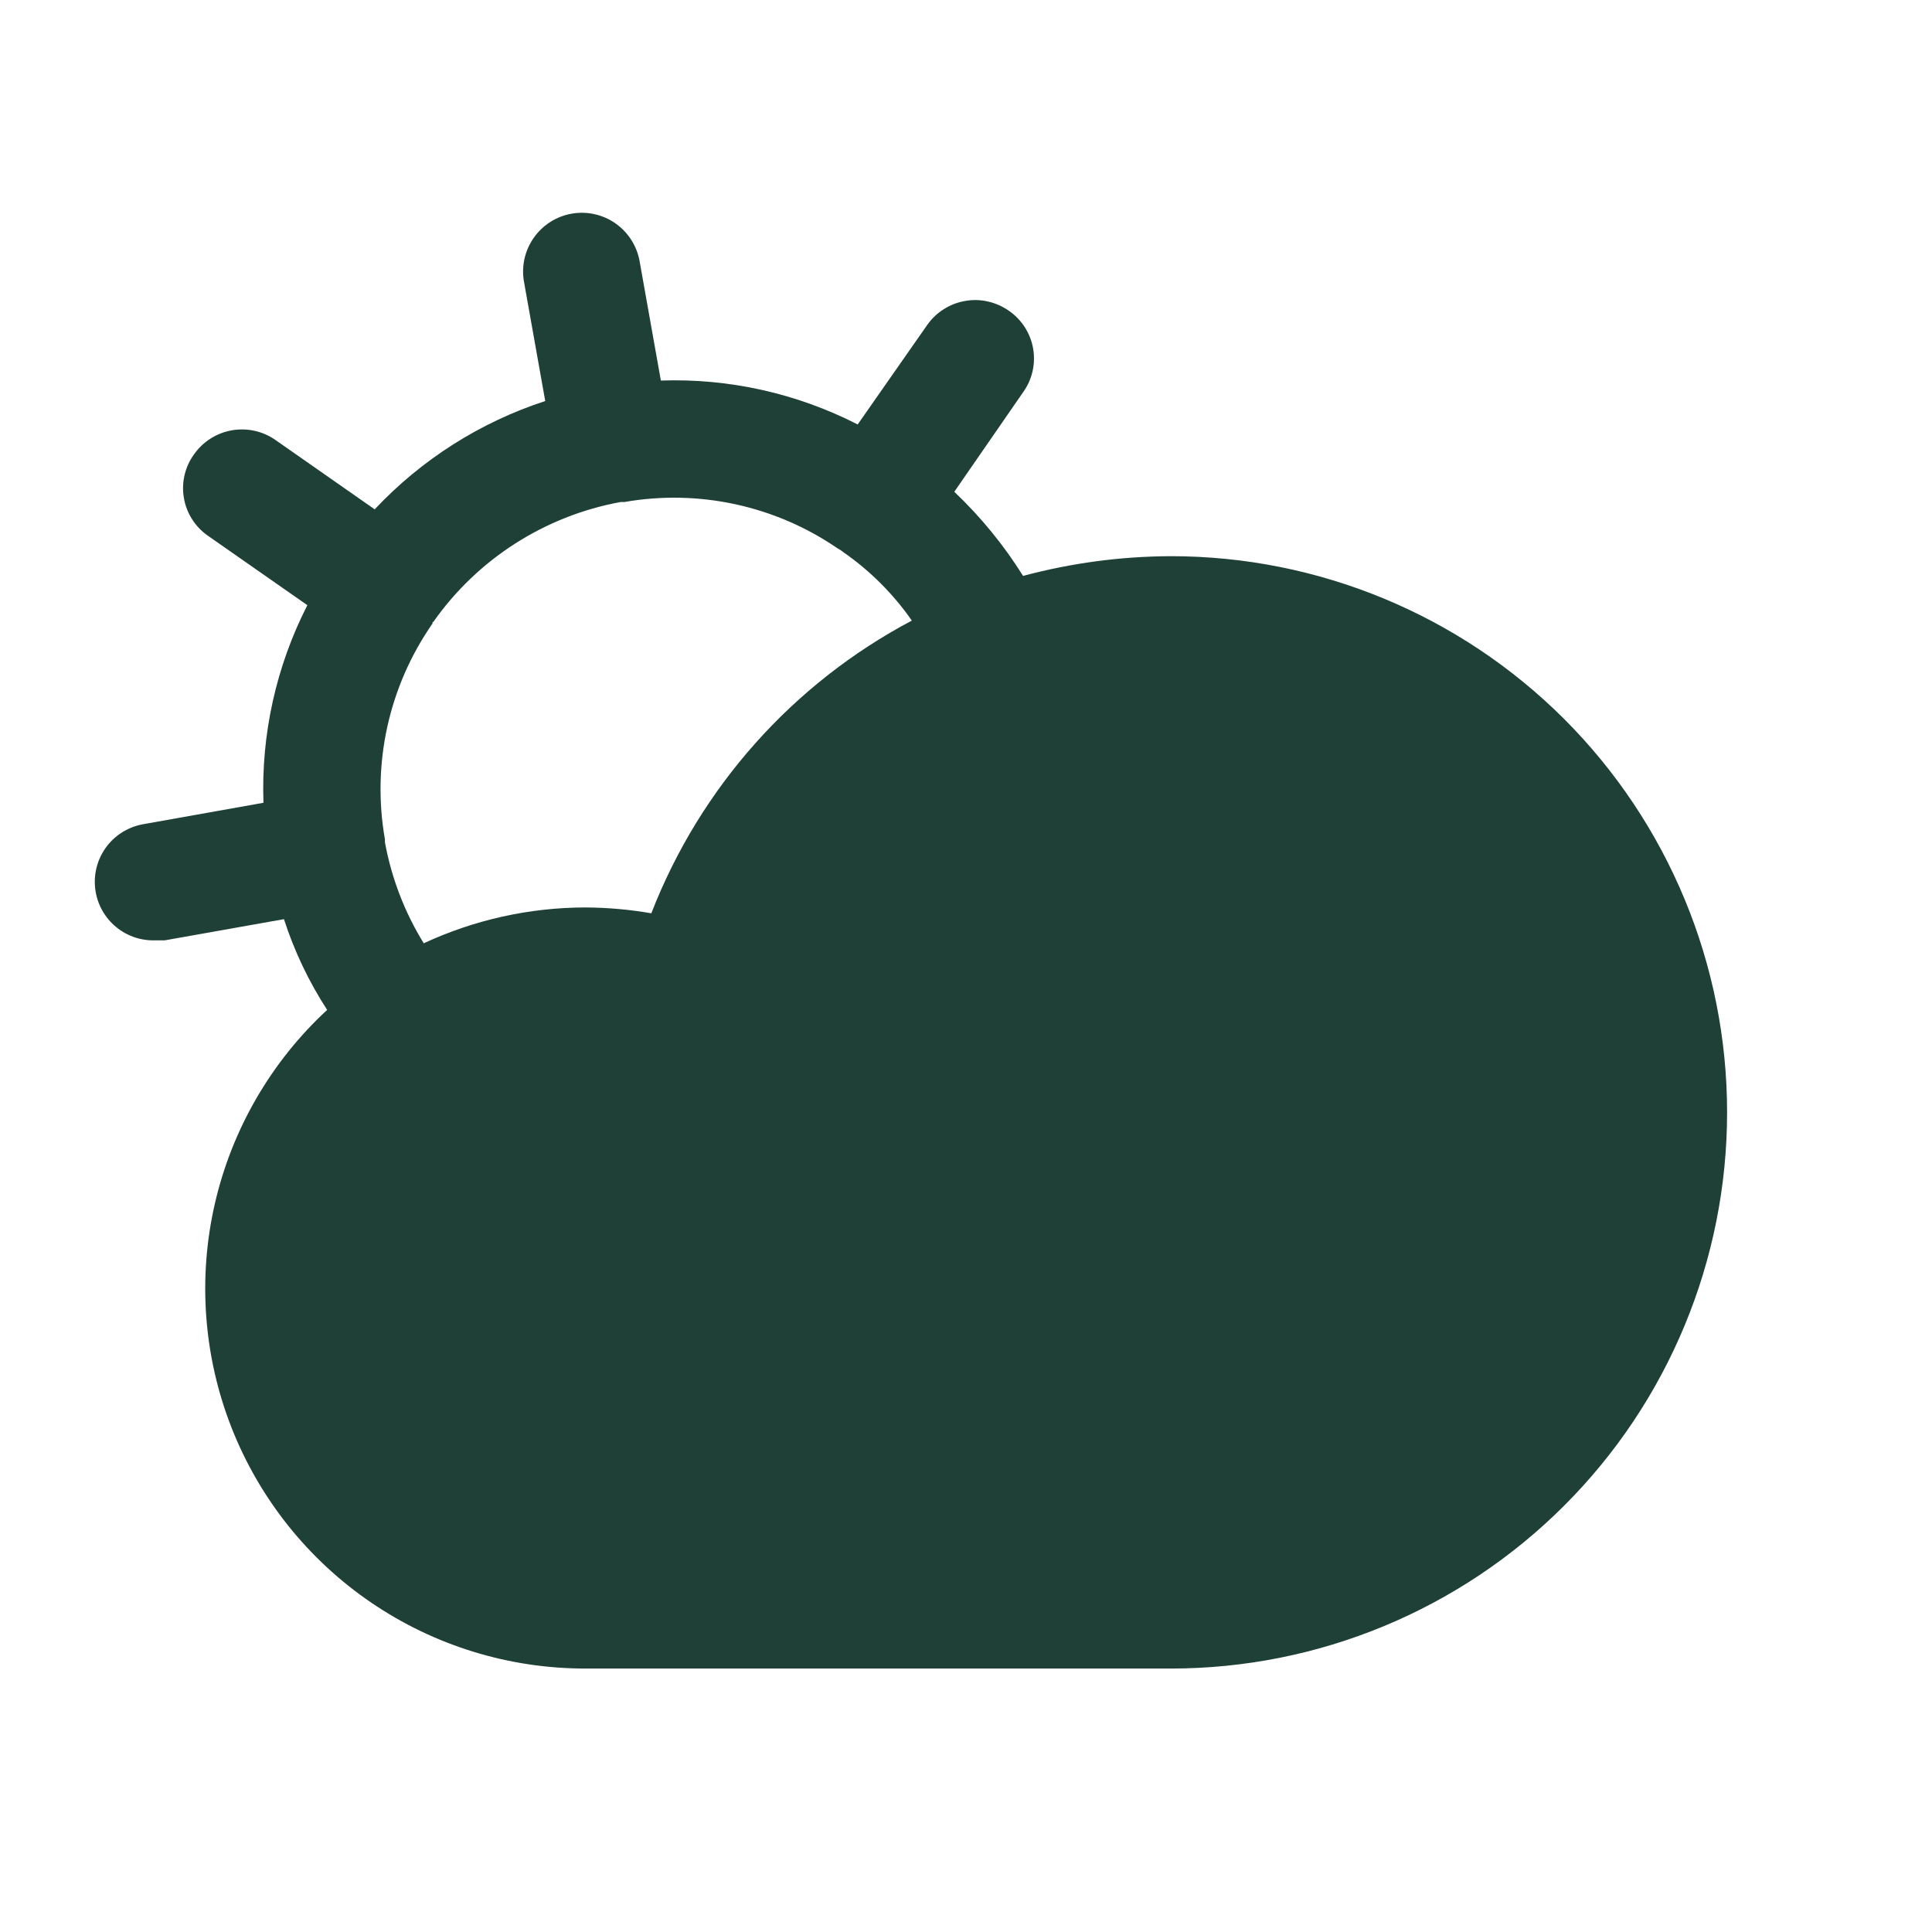 <svg width="33" height="33" viewBox="0 0 33 33" fill="none" xmlns="http://www.w3.org/2000/svg">
<g id="CloudSun">
<path id="Vector" d="M20 9.5C19.147 9.503 18.299 9.616 17.475 9.837C17.146 9.311 16.751 8.828 16.3 8.4L17.475 6.7C17.552 6.594 17.606 6.473 17.636 6.345C17.665 6.218 17.669 6.086 17.647 5.956C17.625 5.827 17.577 5.704 17.507 5.593C17.437 5.483 17.345 5.387 17.238 5.312C17.13 5.236 17.009 5.181 16.88 5.151C16.752 5.121 16.618 5.117 16.488 5.14C16.358 5.162 16.233 5.209 16.122 5.28C16.01 5.35 15.914 5.442 15.838 5.55L14.65 7.25C13.611 6.719 12.454 6.46 11.288 6.5L10.925 4.462C10.879 4.201 10.73 3.968 10.512 3.815C10.294 3.663 10.024 3.603 9.763 3.65C9.501 3.696 9.268 3.845 9.116 4.063C8.963 4.281 8.904 4.551 8.95 4.812L9.313 6.85C8.202 7.212 7.2 7.849 6.4 8.7L4.7 7.512C4.483 7.362 4.215 7.304 3.955 7.351C3.695 7.398 3.464 7.546 3.313 7.762C3.236 7.869 3.181 7.989 3.152 8.117C3.122 8.245 3.119 8.377 3.141 8.506C3.163 8.635 3.21 8.758 3.281 8.869C3.351 8.98 3.443 9.075 3.55 9.15L5.25 10.337C4.717 11.38 4.459 12.542 4.5 13.712L2.463 14.075C2.212 14.115 1.987 14.248 1.831 14.447C1.675 14.647 1.601 14.898 1.623 15.15C1.645 15.402 1.762 15.637 1.951 15.806C2.139 15.976 2.384 16.067 2.638 16.062H2.813L4.85 15.7C5.027 16.247 5.275 16.768 5.588 17.25C4.629 18.136 3.961 19.291 3.669 20.563C3.378 21.835 3.477 23.166 3.953 24.381C4.43 25.596 5.262 26.64 6.341 27.374C7.42 28.109 8.695 28.501 10 28.5H20C22.52 28.5 24.936 27.499 26.718 25.717C28.499 23.936 29.5 21.52 29.5 19C29.5 16.48 28.499 14.064 26.718 12.282C24.936 10.501 22.52 9.5 20 9.5ZM6.575 14.387V14.337C6.348 13.049 6.64 11.723 7.388 10.65V10.625H7.4C8.156 9.548 9.306 8.812 10.6 8.575H10.663C11.931 8.353 13.237 8.635 14.3 9.362L14.363 9.4L14.413 9.437C14.866 9.753 15.259 10.147 15.575 10.6C13.539 11.677 11.959 13.452 11.125 15.6C10.754 15.535 10.377 15.502 10 15.5C9.046 15.501 8.103 15.71 7.238 16.112C6.912 15.584 6.687 14.999 6.575 14.387Z" fill="#1F4037"/>
</g>
</svg>

